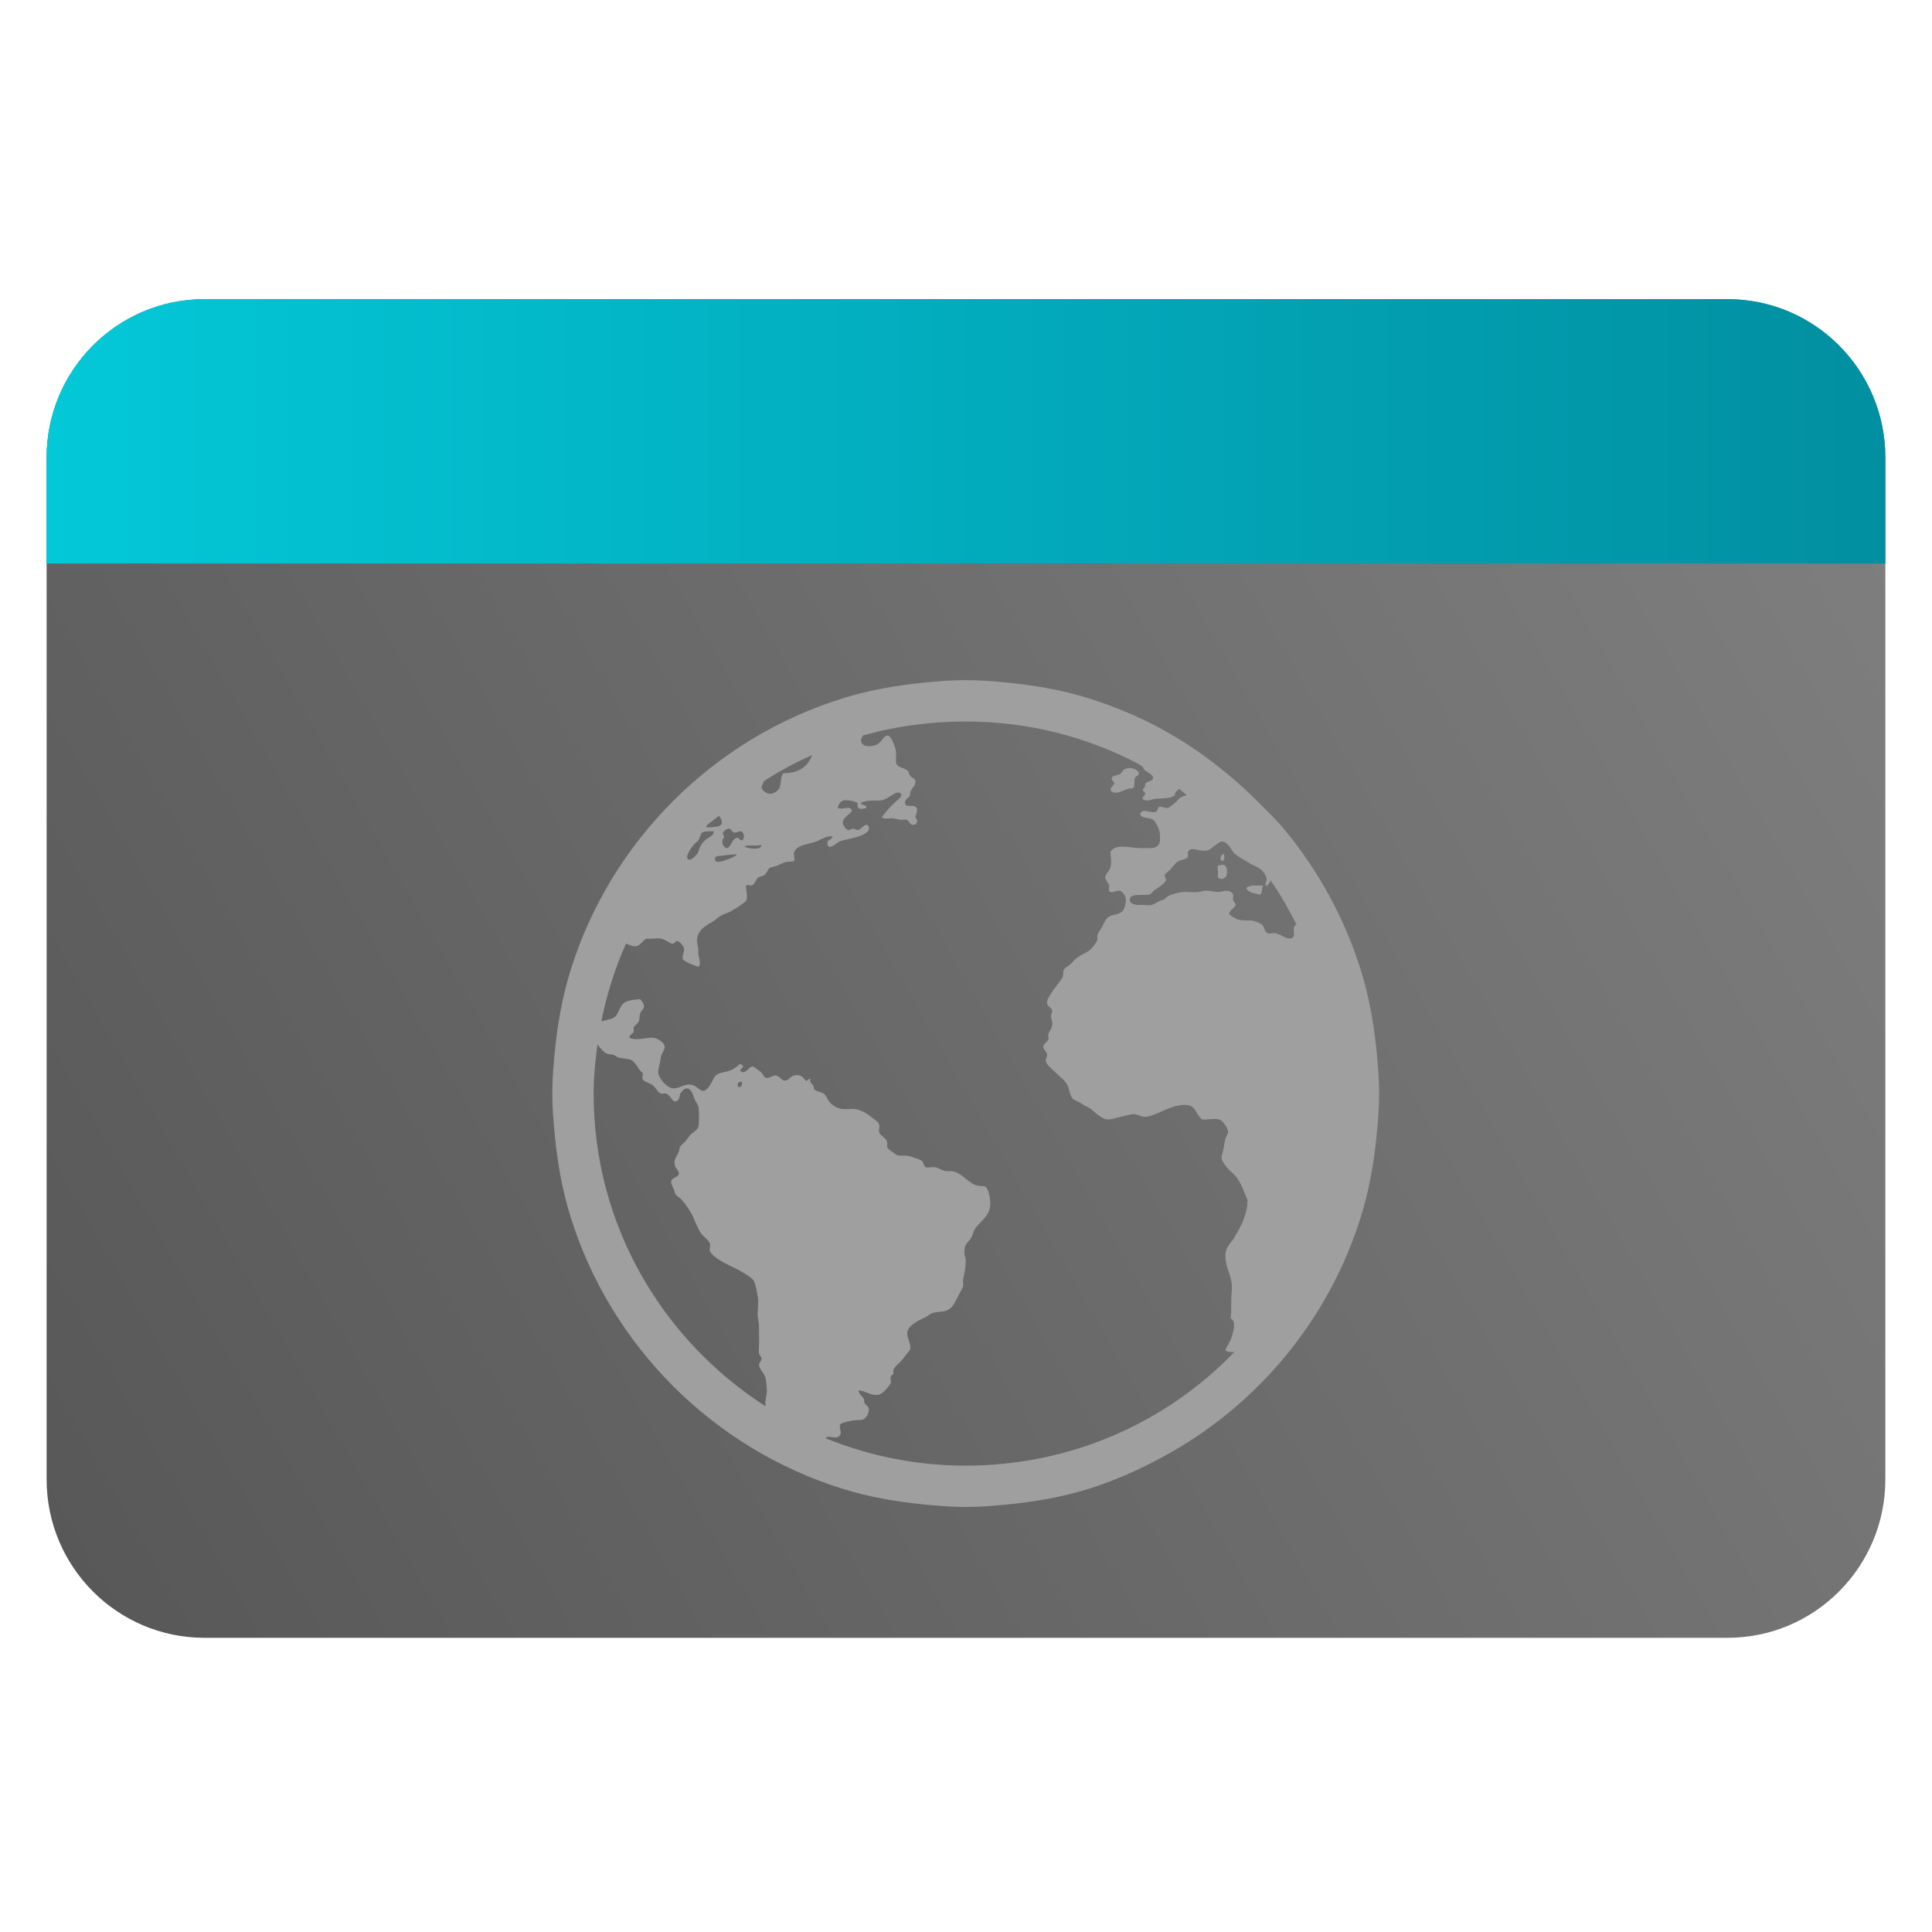 <svg clip-rule="evenodd" fill-rule="evenodd" stroke-linejoin="round" stroke-miterlimit="2" viewBox="0 0 48 48" xmlns="http://www.w3.org/2000/svg">
 <linearGradient id="a" x2="1" gradientTransform="matrix(44.841 -25 25 44.841 373.6 705.516)" gradientUnits="userSpaceOnUse">
  <stop stop-color="#585858" offset="0"/>
  <stop stop-color="#7e7e7e" offset="1"/>
 </linearGradient>
 <linearGradient id="b" x1="1.158" x2="46.841" y1="12" y2="12" gradientUnits="userSpaceOnUse">
  <stop stop-color="#03c8d8" offset="0"/>
  <stop stop-color="#018fa1" offset="1"/>
 </linearGradient>
 <path d="m46.841 11.368c0-2.174-1.756-3.936-3.921-3.936h-37.84c-2.165 0-3.922 1.762-3.922 3.936v25.387c0 2.174 1.757 3.936 3.922 3.936h37.84c2.165 0 3.921-1.762 3.921-3.936z" fill="url(#a)"/>
 <path d="m46.841 14h-45.683v-2.632c0-2.174 1.757-3.936 3.922-3.936h37.84c2.165 0 3.921 1.762 3.921 3.936z" fill="url(#b)"/>
 <path transform="matrix(.911 0 0 .911 2.129 4.233)" d="m24 13.902c-.39 0-.783.032-1.163.071-.759.077-1.477.204-2.184.423-3.535 1.095-6.34 3.899-7.434 7.434-.219.707-.347 1.424-.423 2.184-.038.38-.071.773-.071 1.163s.033.783.071 1.163c.076.76.204 1.477.423 2.184 1.094 3.535 3.899 6.34 7.434 7.435.707.219 1.425.345 2.185.422.379.038.772.07 1.162.07s.783-.032 1.163-.07c.759-.077 1.477-.203 2.184-.422.706-.22 1.405-.534 2.044-.882 2.556-1.385 4.514-3.725 5.39-6.553.219-.707.347-1.424.423-2.184.038-.38.071-.773.071-1.163s-.033-.784-.071-1.163c-.076-.76-.204-1.477-.423-2.185-.438-1.413-1.161-2.727-2.078-3.84-.23-.278-.485-.52-.74-.775-1.02-1.019-2.209-1.862-3.559-2.431-.337-.142-.704-.278-1.057-.388-.707-.219-1.425-.345-2.185-.423-.379-.038-.772-.07-1.162-.07zm0 1.128c1.706 0 3.31.418 4.721 1.162.038.02.069.051.106.071.028.037.02.078.07.106.037.02.072.051.106.07.059.033.118.083.106.141-.017.084-.155.08-.212.141.008.119-.039.096-.07.176.019.052.062.045.07.105-.01.066-.095.074-.07.141.111.087.212.015.317 0 .23-.028.422.006.563-.105-.014-.088.069-.113.106-.176.075.052.138.122.212.176-.043.018-.138.046-.177.07-.057.039-.075.099-.141.141-.046.033-.162.141-.21.141-.06 0-.169-.049-.212-.035-.061.019-.036.116-.106.141-.135.049-.375-.132-.423.07.058.117.25.078.353.141.064.042.16.248.176.318.016.057.024.255 0 .317-.064.163-.235.145-.423.14-.051 0-.094.005-.141 0-.318-.02-.631-.121-.775.106.01.175.039.271 0 .423-.029.111-.147.186-.141.282.003.049.093.144.106.211.008.037-.016.108 0 .141.053.101.188-.016.281 0 .091.015.177.147.177.247 0 .071-.026.212-.071.281-.09.136-.258.103-.387.177-.107.061-.148.21-.211.317-.068.115-.133.153-.106.317-.092.182-.197.299-.388.388-.055.024-.125.068-.176.106-.041.028-.083.075-.141.141-.071.079-.173.114-.212.175-.028.047-.004.149-.035.212-.045.086-.118.16-.176.246-.026.042-.077.088-.106.141-.065.12-.153.213-.14.318.01.1.134.123.14.211.006.049-.037.088-.034.141.002.077.028.115.034.176.015.152-.076.213-.105.317-.014.049.012.102 0 .141-.025.076-.139.121-.141.211-.002.064.1.122.106.212.004.061-.048.118-.035.176.022.11.231.266.316.353.117.116.231.193.282.316.044.105.062.275.141.353.059.057.171.081.247.141.072.055.171.081.247.141.125.098.294.296.493.282.104-.009.2-.051.317-.071.121-.02.264-.082.387-.07.095.009.184.076.282.07.103-.006.236-.055.353-.106.202-.088.515-.254.81-.211.226.033.23.287.388.388.18.016.314-.036.458 0 .109.026.236.231.247.317.009.088-.059.156-.071.211-.029.119-.05.276-.07.352-.017.06-.038.117-.036.176 0 .054.086.177.141.247.068.086.165.152.246.247.15.172.213.406.318.634.027.057-.025.069 0 .141-.045.345-.162.57-.388.951-.107.123-.213.27-.211.423-.008.369.192.56.176.916-.037.479.002.554-.035.81.161.083.082.323.035.494-.069.203-.138.252-.176.387.084.036.155.046.246.036-1.846 1.919-4.455 3.1-7.328 3.1-1.345 0-2.63-.265-3.806-.74-.003-.002.005-.033 0-.035.107-.045.31.079.388-.071.039-.071-.051-.21 0-.281.037-.05.277-.094.353-.106.108-.019.22.004.282-.035.067-.044.153-.155.141-.282-.006-.059-.06-.088-.106-.141-.039-.045-.009-.1-.035-.141-.05-.071-.121-.107-.141-.212.147-.028.35.165.564.106.099-.028.269-.223.316-.317.014-.029-.016-.141 0-.176.019-.039.065-.05.071-.07.014-.056-.012-.071 0-.106.036-.105.15-.171.211-.247.047-.057.098-.117.141-.176.05-.064.073-.085.106-.141.031-.187-.116-.329-.071-.493.05-.185.315-.303.494-.387.061-.03.124-.088.176-.106.123-.044.272-.03.387-.071.193-.069.258-.282.353-.458.045-.082.097-.152.105-.211.009-.054-.009-.115 0-.177.011-.061.019-.108.036-.176.022-.088.035-.253.035-.352 0-.082-.033-.102-.035-.176-.015-.267.078-.277.176-.423.049-.072.071-.196.106-.247.165-.246.443-.366.423-.74-.009-.122-.051-.383-.141-.422-.052-.023-.171-.007-.247-.035-.242-.09-.418-.368-.67-.388-.053-.002-.081.002-.141 0-.098-.002-.206-.094-.316-.106-.07-.007-.207.02-.247 0-.064-.031-.055-.141-.106-.176-.041-.029-.112-.048-.176-.071-.101-.039-.165-.062-.282-.07-.037-.002-.135.006-.176 0-.064-.01-.117-.069-.177-.106-.073-.045-.11-.077-.141-.141.069-.221-.165-.258-.21-.387-.021-.06.02-.158 0-.211-.027-.076-.093-.113-.177-.177-.147-.114-.282-.219-.493-.246-.095-.01-.205.008-.317 0-.119-.009-.262-.074-.353-.177-.086-.1-.1-.199-.176-.246-.071-.045-.197-.059-.246-.106-.023-.02-.015-.059-.035-.106-.038-.073-.116-.085-.071-.175-.082-.042-.053.051-.141.035-.08-.113-.137-.176-.317-.141-.082.016-.15.139-.247.141-.08.002-.142-.127-.247-.141-.079-.011-.191.082-.246.07-.088-.016-.096-.123-.177-.176-.059-.039-.178-.143-.21-.141-.103.002-.177.217-.318.141-.069-.088.117-.094.036-.176-.062-.062-.092.002-.141.035-.058.039-.113.083-.177.106-.141.053-.241.048-.352.106-.102.053-.116.141-.176.246-.047.086-.14.207-.212.211-.085.006-.169-.108-.246-.141-.236-.102-.369.069-.564.071-.181.002-.431-.288-.423-.458.006-.105.059-.259.071-.388.01-.102.104-.187.105-.282.003-.125-.199-.232-.282-.246-.192-.035-.45.086-.669 0-.041-.07.081-.108.106-.177.014-.038-.014-.062 0-.105.024-.066.11-.107.141-.176.023-.054.012-.146.035-.211.027-.075.099-.123.105-.177.009-.069-.05-.166-.105-.211-.17.01-.289.025-.387.07-.222.101-.165.389-.388.459-.076.024-.196.055-.282.07.146-.738.373-1.444.67-2.114.078.014.143.064.211.07.188.015.197-.129.352-.211.16.022.242-.017.388 0 .098.01.239.135.317.141.065.002.079-.081.141-.071.061.01.166.138.176.212.01.092-.062.179-.035.282.096.098.285.154.423.211.09-.074.014-.246 0-.352-.002-.047.005-.098 0-.141-.011-.074-.035-.148-.035-.212 0-.293.225-.414.422-.528.084-.049.173-.139.247-.177.105-.051.16-.056.246-.105.156-.088.302-.181.423-.282.056-.133-.006-.291 0-.423.056-.035.081.006.141 0 .094-.021.123-.158.177-.211.03-.031.138-.04.175-.071.095-.073.095-.178.176-.211.03-.01.096-.023.141-.035.062-.017.149-.071.247-.106.064-.023.222-.011.247-.035.031-.031-.008-.165 0-.212.049-.231.392-.239.599-.316.143-.056.298-.172.458-.141-.031.11-.168.078-.141.211.035.186.252-.044.317-.07.125-.054.364-.082.529-.141.143-.052.381-.152.246-.318-.113-.008-.148.1-.246.141-.068.01-.084-.031-.141-.035-.056-.002-.086.045-.141.035-.056-.01-.133-.111-.141-.176-.023-.172.177-.225.246-.352-.047-.156-.256-.009-.387-.071.014-.092.067-.193.176-.211.089-.015.299.027.353.07.03.027-.012.098.035.141.053.047.142.011.211 0 .024-.117-.162-.065-.141-.141.14-.09.394-.048.564-.07.099-.015.194-.094.282-.141.082-.047.16-.113.246-.036.025.084-.058.134-.105.177-.158.139-.3.296-.423.458.076.073.19.021.317.035.049.006.125.027.176.035.062.011.127-.01.176 0 .087.021.09.141.177.141.139 0 .15-.117.07-.211.025-.096.07-.179.035-.247-.063-.127-.305.021-.317-.141-.007-.102.104-.133.141-.211-.016-.197.161-.21.141-.387-.01-.075-.09-.072-.141-.141-.027-.037-.04-.115-.07-.141-.107-.09-.305-.075-.318-.247-.005-.103.015-.171 0-.282-.014-.104-.12-.402-.211-.423-.115-.024-.179.184-.317.247-.074.035-.206.049-.282.035-.049-.01-.135-.047-.141-.141-.005-.054.012-.074.036-.106.005-.007-.006-.027 0-.035.891-.256 1.844-.387 2.818-.387zm-4.193.916c-.1.32-.39.503-.775.493-.095.09-.055.263-.106.388-.042.104-.177.184-.282.175-.076-.005-.211-.104-.211-.175 0-.059.057-.125.07-.176.416-.269.851-.499 1.305-.705zm8.631.352c-.037.007-.072.016-.106.035-.078.048-.081.119-.141.141-.084.031-.198.03-.21.106-.011.063.072.083.07.141-.031.076-.09.083-.105.176.104.17.363.002.492-.035.058-.016.11.009.141-.035.035-.056.009-.169.035-.247.029-.086.117-.065.106-.141-.008-.076-.154-.154-.282-.141zm-11.169 1.304c.075.09.138.222 0 .282-.02.009-.268.045-.317.035-.015-.002-.021-.026-.035-.035.108-.105.24-.183.352-.282zm.282.352c.05.002.084.101.141.106.056.004.143-.046.177-.035.086.022.116.183.035.246-.068.008-.093-.081-.141-.07-.14.024-.178.289-.282.281-.098-.01-.171-.21-.071-.281.003-.062-.039-.08-.035-.141.031-.039.095-.112.176-.106zm-.458.071c.029 0 .026-.013.035 0-.014.108-.057.124-.141.176-.145.088-.234.199-.281.387-.015.055-.177.226-.247.211-.162-.034.069-.34.106-.387.041-.051.094-.084.141-.141s.061-.179.105-.211c.05-.035.197-.04.282-.035zm13.883.282c.162-.011.242.183.316.281.062.08.252.192.353.247.057.03.112.077.176.105.066.03.168.069.247.141.078.072.137.182.141.247.002.065-.046.115-.036.176.072.012.108-.06.141-.141.266.379.492.783.705 1.198-.043.027-.062.053-.071.106-.02.115.067.262-.106.282-.108.014-.237-.108-.387-.141-.061-.014-.162.016-.211 0-.113-.039-.08-.179-.176-.247-.056-.039-.194-.095-.282-.106-.056-.005-.084.009-.141 0-.07-.007-.189 0-.247-.035-.055-.034-.197-.094-.211-.141-.023-.076.172-.183.176-.246.004-.049-.06-.067-.071-.141-.007-.046.011-.112 0-.141-.014-.053-.091-.104-.175-.106-.075 0-.149.036-.212.036-.091.002-.275-.046-.388-.036-.067.006-.112.031-.176.036-.178.014-.283-.011-.423 0-.1.005-.293.062-.387.105-.047.023-.079.075-.141.106-.029.014-.069.019-.106.035-.057.027-.156.091-.211.106-.08.02-.172-.006-.317 0-.105.005-.28-.016-.282-.141-.003-.19.348-.109.528-.141.068-.014.094-.094.177-.141.039-.022.069-.046.105-.07.062-.044.166-.127.177-.177.007-.045-.042-.108-.036-.141.008-.042.086-.085.141-.141.086-.086.14-.191.246-.246.072-.039.214-.048.247-.106.008-.065-.002-.081 0-.141.045-.041.034-.062.071-.07.111-.025.223.041.352.035.056-.003.117.004.176-.035.049-.033.092-.082.141-.106.054-.029.111-.102.177-.105zm-12.931.105c.027-.004.073.003.106 0 .047-.002.089 0 .141 0 .051 0 .12-.021.14 0-.032.135-.351.084-.458.035.003-.026.044-.031.071-.035zm-.388.246c.035 0 .069-.014.106 0-.095.081-.224.126-.388.177-.078.024-.197.051-.211-.036-.017-.106.071-.095.141-.105.09-.01.248-.033.352-.036zm13.354 0c-.068.023-.101.159 0 .177.046-.029.047-.09.035-.177-.027-.028-.015-.007-.035 0zm-.035.282c-.033.011-.072-.001-.106.036.002.114.022.181 0 .282.065.126.214.051.247-.036.039-.213-.043-.308-.141-.282zm.88.564c-.09-.004-.158.028-.211.071.075.123.217.145.387.176.062-.045.042-.169.071-.247-.074 0-.122.005-.212 0zm-17.899 4.334c.072.092.15.199.247.247.052.026.111.021.176.035.054.01.09.054.141.07.109.037.267.032.353.071.131.057.204.286.317.352.005.066-.021.127 0 .177.053.071.16.093.246.14.105.058.149.202.247.247.035.014.088-.016.141 0 .135.041.165.246.282.211.076-.022.094-.137.106-.211.051-.055.096-.141.176-.141.127-.003.164.157.211.282.027.069.087.138.106.211.031.128.026.488 0 .564-.033.094-.169.144-.247.247-.036.049-.077.108-.105.141-.05.061-.105.085-.141.14-.021.031-.018.098-.036.141-.061.131-.156.23-.105.388.02.064.105.136.105.211 0 .09-.197.114-.211.212-.01.071.083.22.106.317.016.071.132.129.176.176.071.08.145.18.211.282.129.198.19.439.317.634.068.101.202.176.247.282.022.053-.021.162 0 .212.074.165.433.34.599.422.078.039.139.065.211.106.109.061.333.186.388.282.049.086.081.285.106.423.031.18-.008.333 0 .528.005.107.035.175.035.282 0 .037.002.104 0 .141-.002.127.01.258 0 .387-.006.07-.005.153 0 .212.005.064.066.085.07.141.004.059-.077.129-.07.176.014.129.152.233.176.353.021.093.048.309.035.422-.008.059-.027.146-.035.211-.006.052.008.094 0 .141-2.809-1.804-4.686-4.939-4.686-8.526 0-.46.046-.895.105-1.339zm3.876 1.022c.099-.046.08.128 0 .14-.075.011-.073-.105 0-.14z" fill="#9f9f9f" fill-rule="nonzero"/>
</svg>
